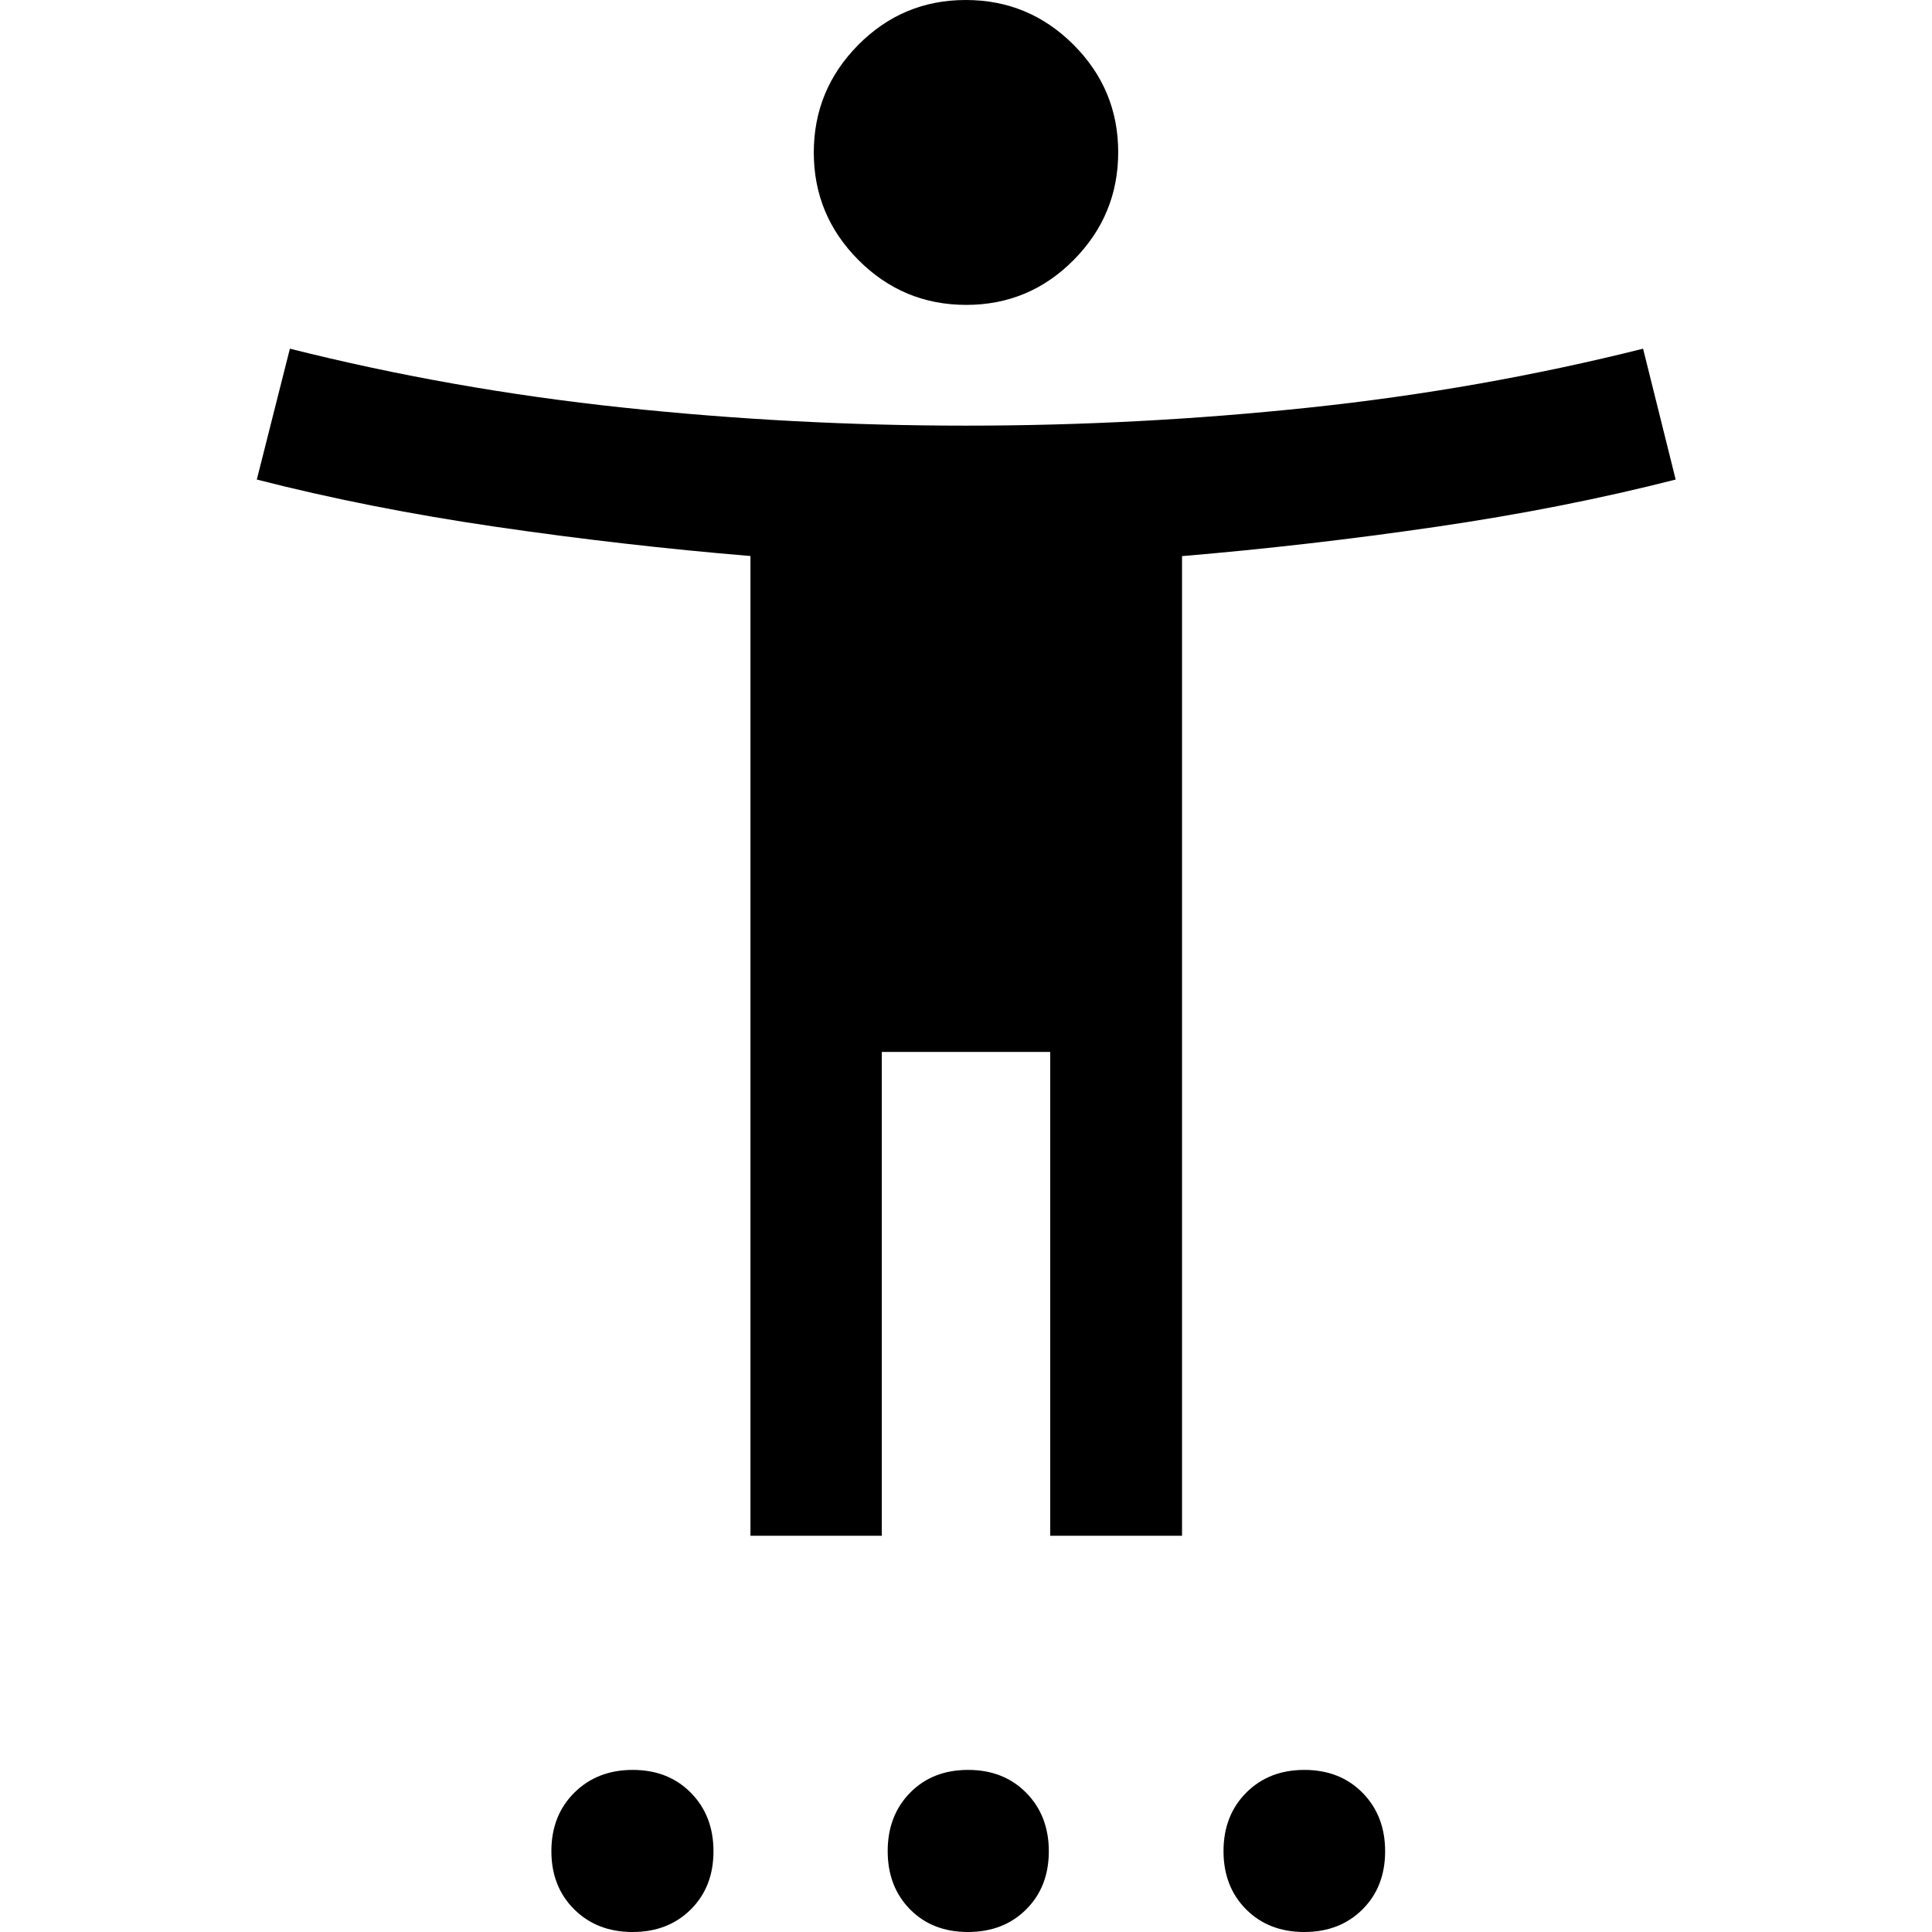 <svg xmlns="http://www.w3.org/2000/svg" width="48" height="48" viewBox="0 -960 960 960"><path d="M480.111-808.5q-31.307 0-53.524-22.257-22.217-22.258-22.217-53.455t22.106-53.492Q448.582-960 479.889-960q31.307 0 53.524 22.216 22.217 22.216 22.217 53.413 0 31.197-22.106 53.534T480.111-808.5Zm-107.22 611.609v-486.826q-63-5.239-126.402-14.5t-118.88-23.5l16.434-65.022Q224.522-766.5 309.38-757.5q84.859 9 170.62 9 85.761 0 170.739-9 84.978-9 165.696-29.239l16.195 65.022q-55.717 14.239-119.119 23.5t-126.163 14.548v486.778h-65.5v-240.413h-83.696v240.413h-65.261ZM314.323 0q-17.671 0-29.008-11.264-11.337-11.263-11.337-28.934 0-17.672 11.383-29.009t29.055-11.337q17.671 0 28.888 11.383 11.218 11.384 11.218 29.055t-11.264 28.889Q331.995 0 314.323 0Zm166.631 0q-17.671 0-28.769-11.264-11.098-11.263-11.098-28.934 0-17.672 11.144-29.009t28.815-11.337q17.671 0 28.889 11.383 11.217 11.384 11.217 29.055t-11.263 28.889Q498.625 0 480.954 0Zm167.109 0q-17.672 0-28.889-11.264-11.217-11.263-11.217-28.934 0-17.672 11.263-29.009 11.264-11.337 28.935-11.337t28.889 11.383q11.217 11.384 11.217 29.055t-11.264 28.889Q665.734 0 648.063 0Z"/></svg>